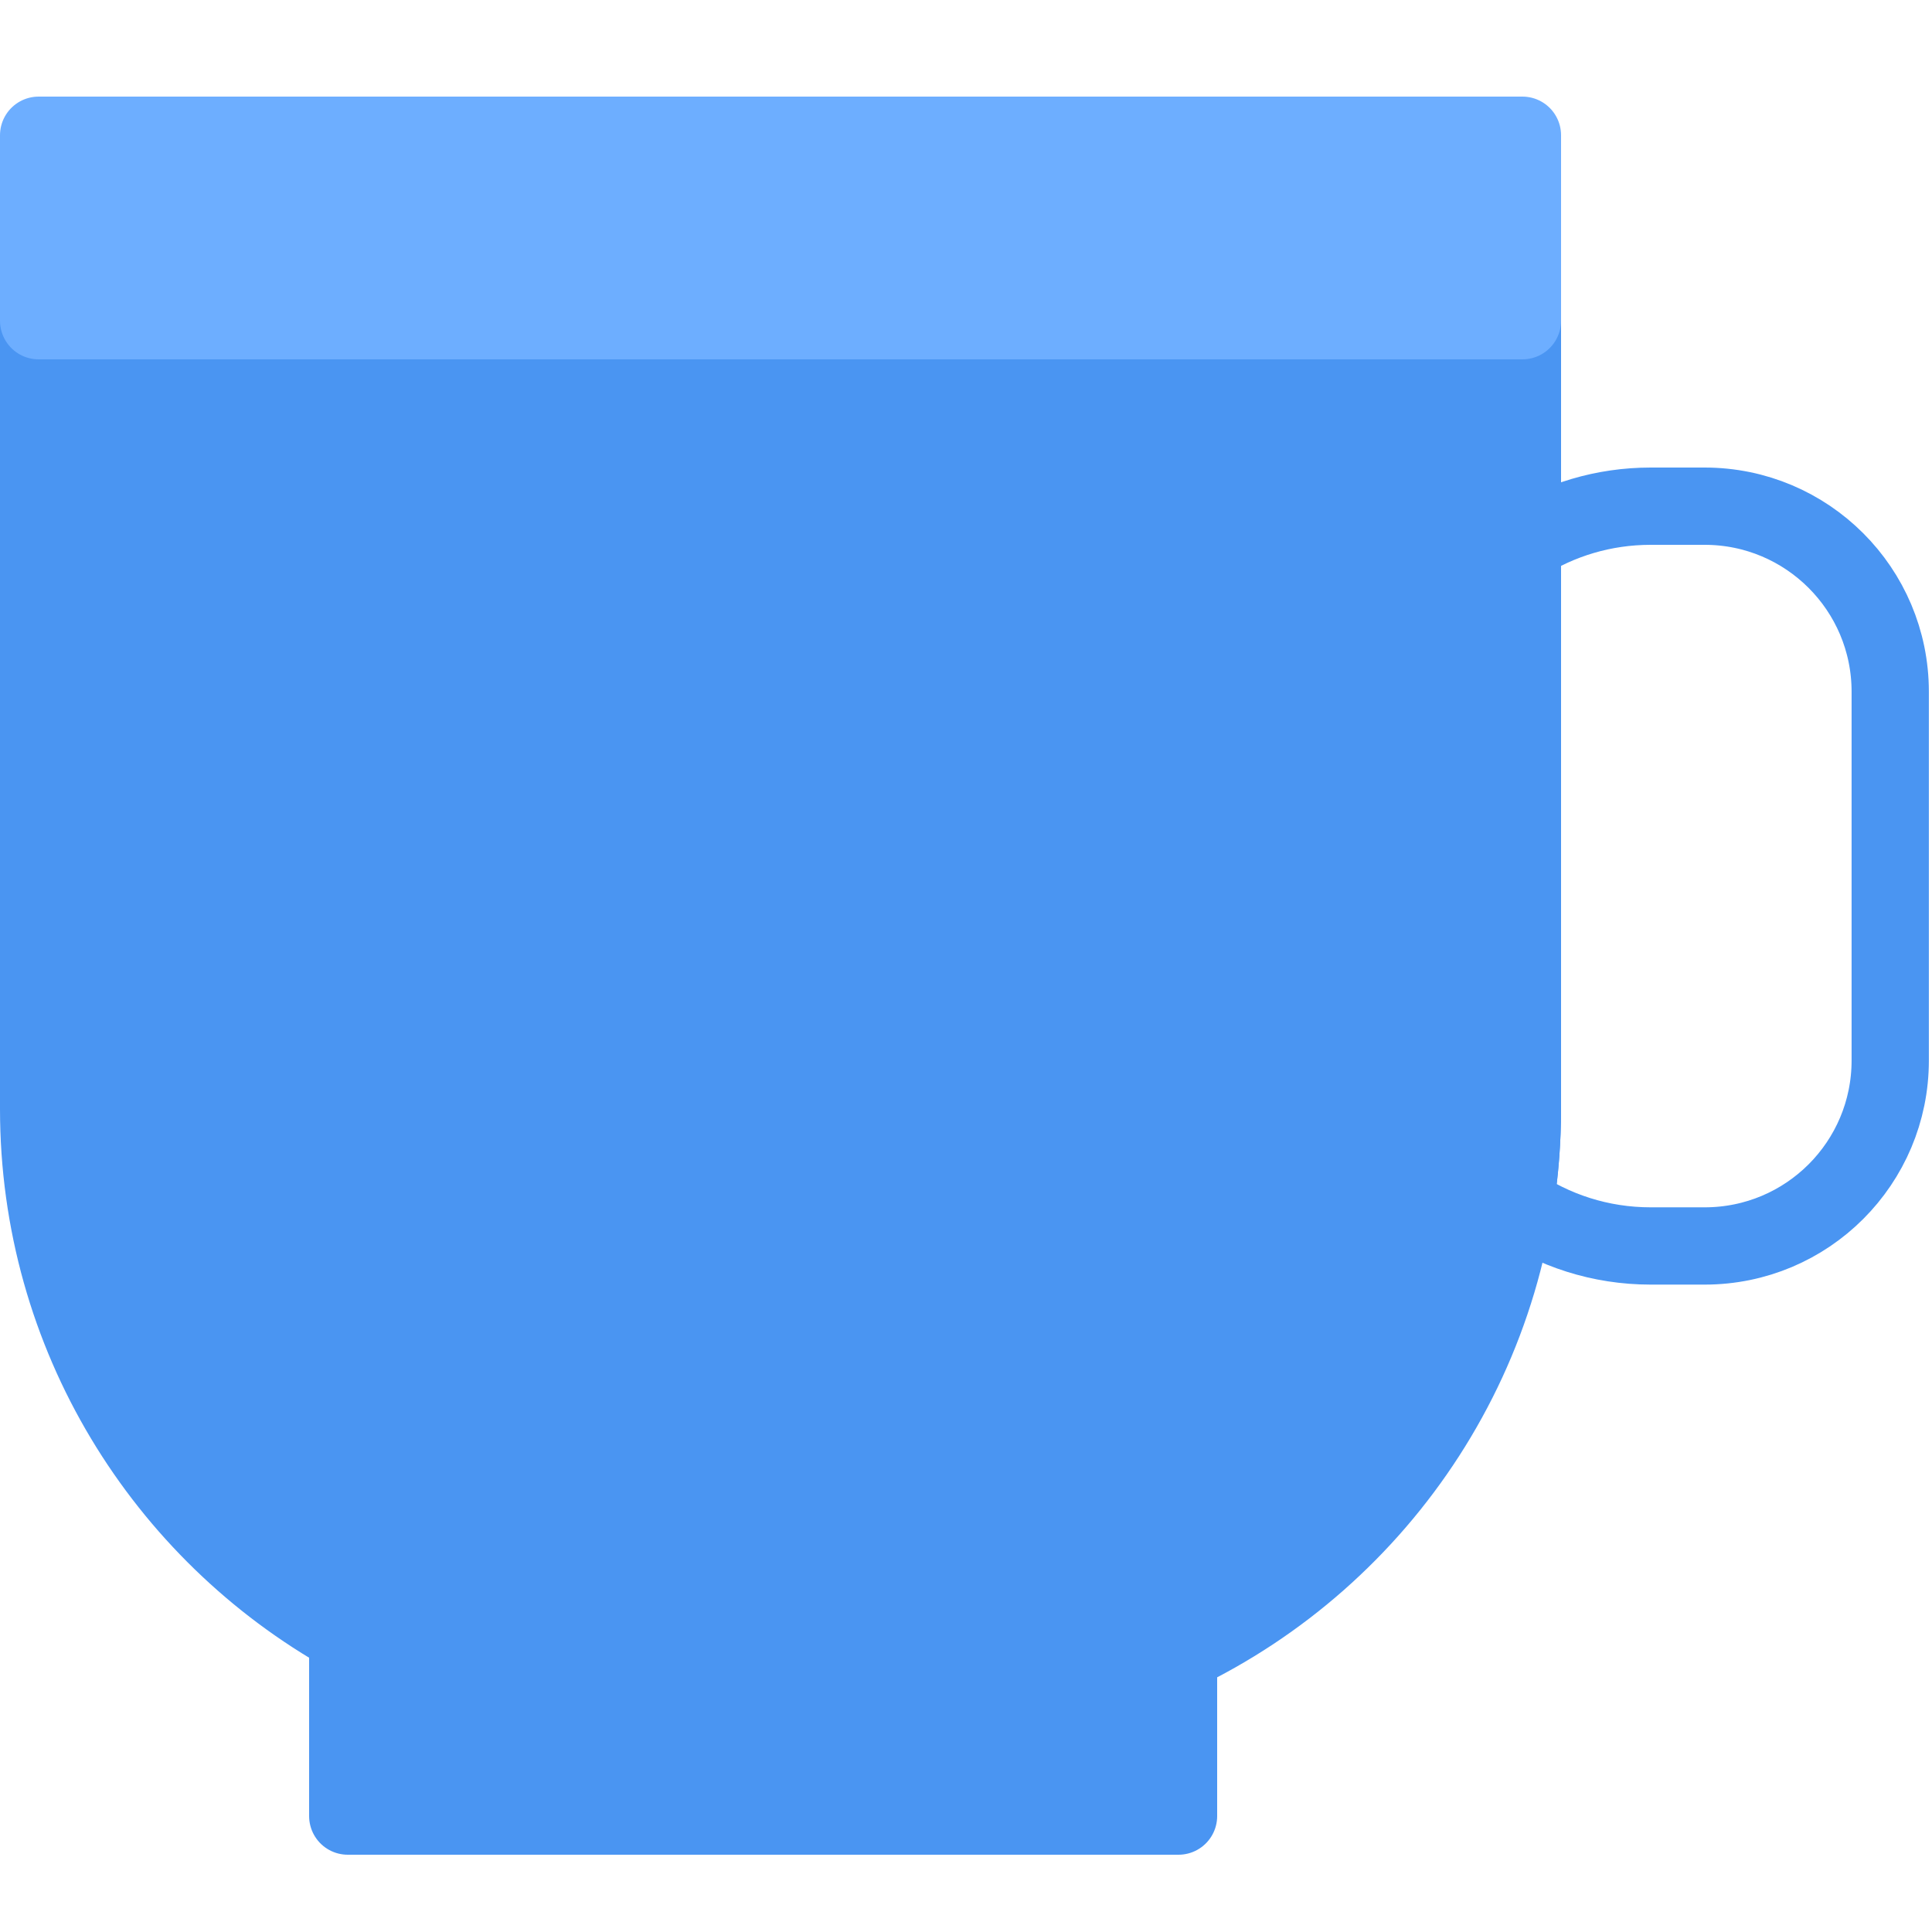 <?xml version="1.0" encoding="UTF-8"?>
<svg width="100px" height="100px" viewBox="0 0 100 100" version="1.1" xmlns="http://www.w3.org/2000/svg" xmlns:xlink="http://www.w3.org/1999/xlink">
    <!-- Generator: Sketch 50.2 (55047) - http://www.bohemiancoding.com/sketch -->
    <title>32. Cup</title>
    <desc>Created with Sketch.</desc>
    <defs></defs>
    <g id="32.-Cup" stroke="none" stroke-width="1" fill="none" fill-rule="evenodd" stroke-linecap="round" stroke-linejoin="round">
        <path d="M78.8,28.126 C80.719,26.906 82.996,26.2 85.439,26.2 L88.232,26.2 C93.537,26.2 97.838,30.5 97.838,35.801 L97.838,54.891 C97.838,60.193 93.546,64.491 88.232,64.491 L85.439,64.491 C82.831,64.491 80.412,63.687 78.415,62.312 C78.669,60.712 78.8,59.071 78.8,57.4 L78.8,28.126 L78.8,28.126 Z" id="Layer-1" stroke="#4A95F2" stroke-width="4"></path>
        <path d="M61,85.583 L61,94 L18,94 L18,84.655 C8.454,79.321 2,69.116 2,57.4 L2,16.6 L78.8,16.6 L78.8,57.4 C78.8,69.834 71.523,80.57 61,85.583 Z" id="Layer-2" stroke="#4A95F2" stroke-width="4" fill="#4A95F2"></path>
        <rect id="Layer-3" stroke="#6DAEFF" stroke-width="4" fill="#6DAEFF" x="2" y="7" width="76.8" height="9.6"></rect>
    </g>
</svg>